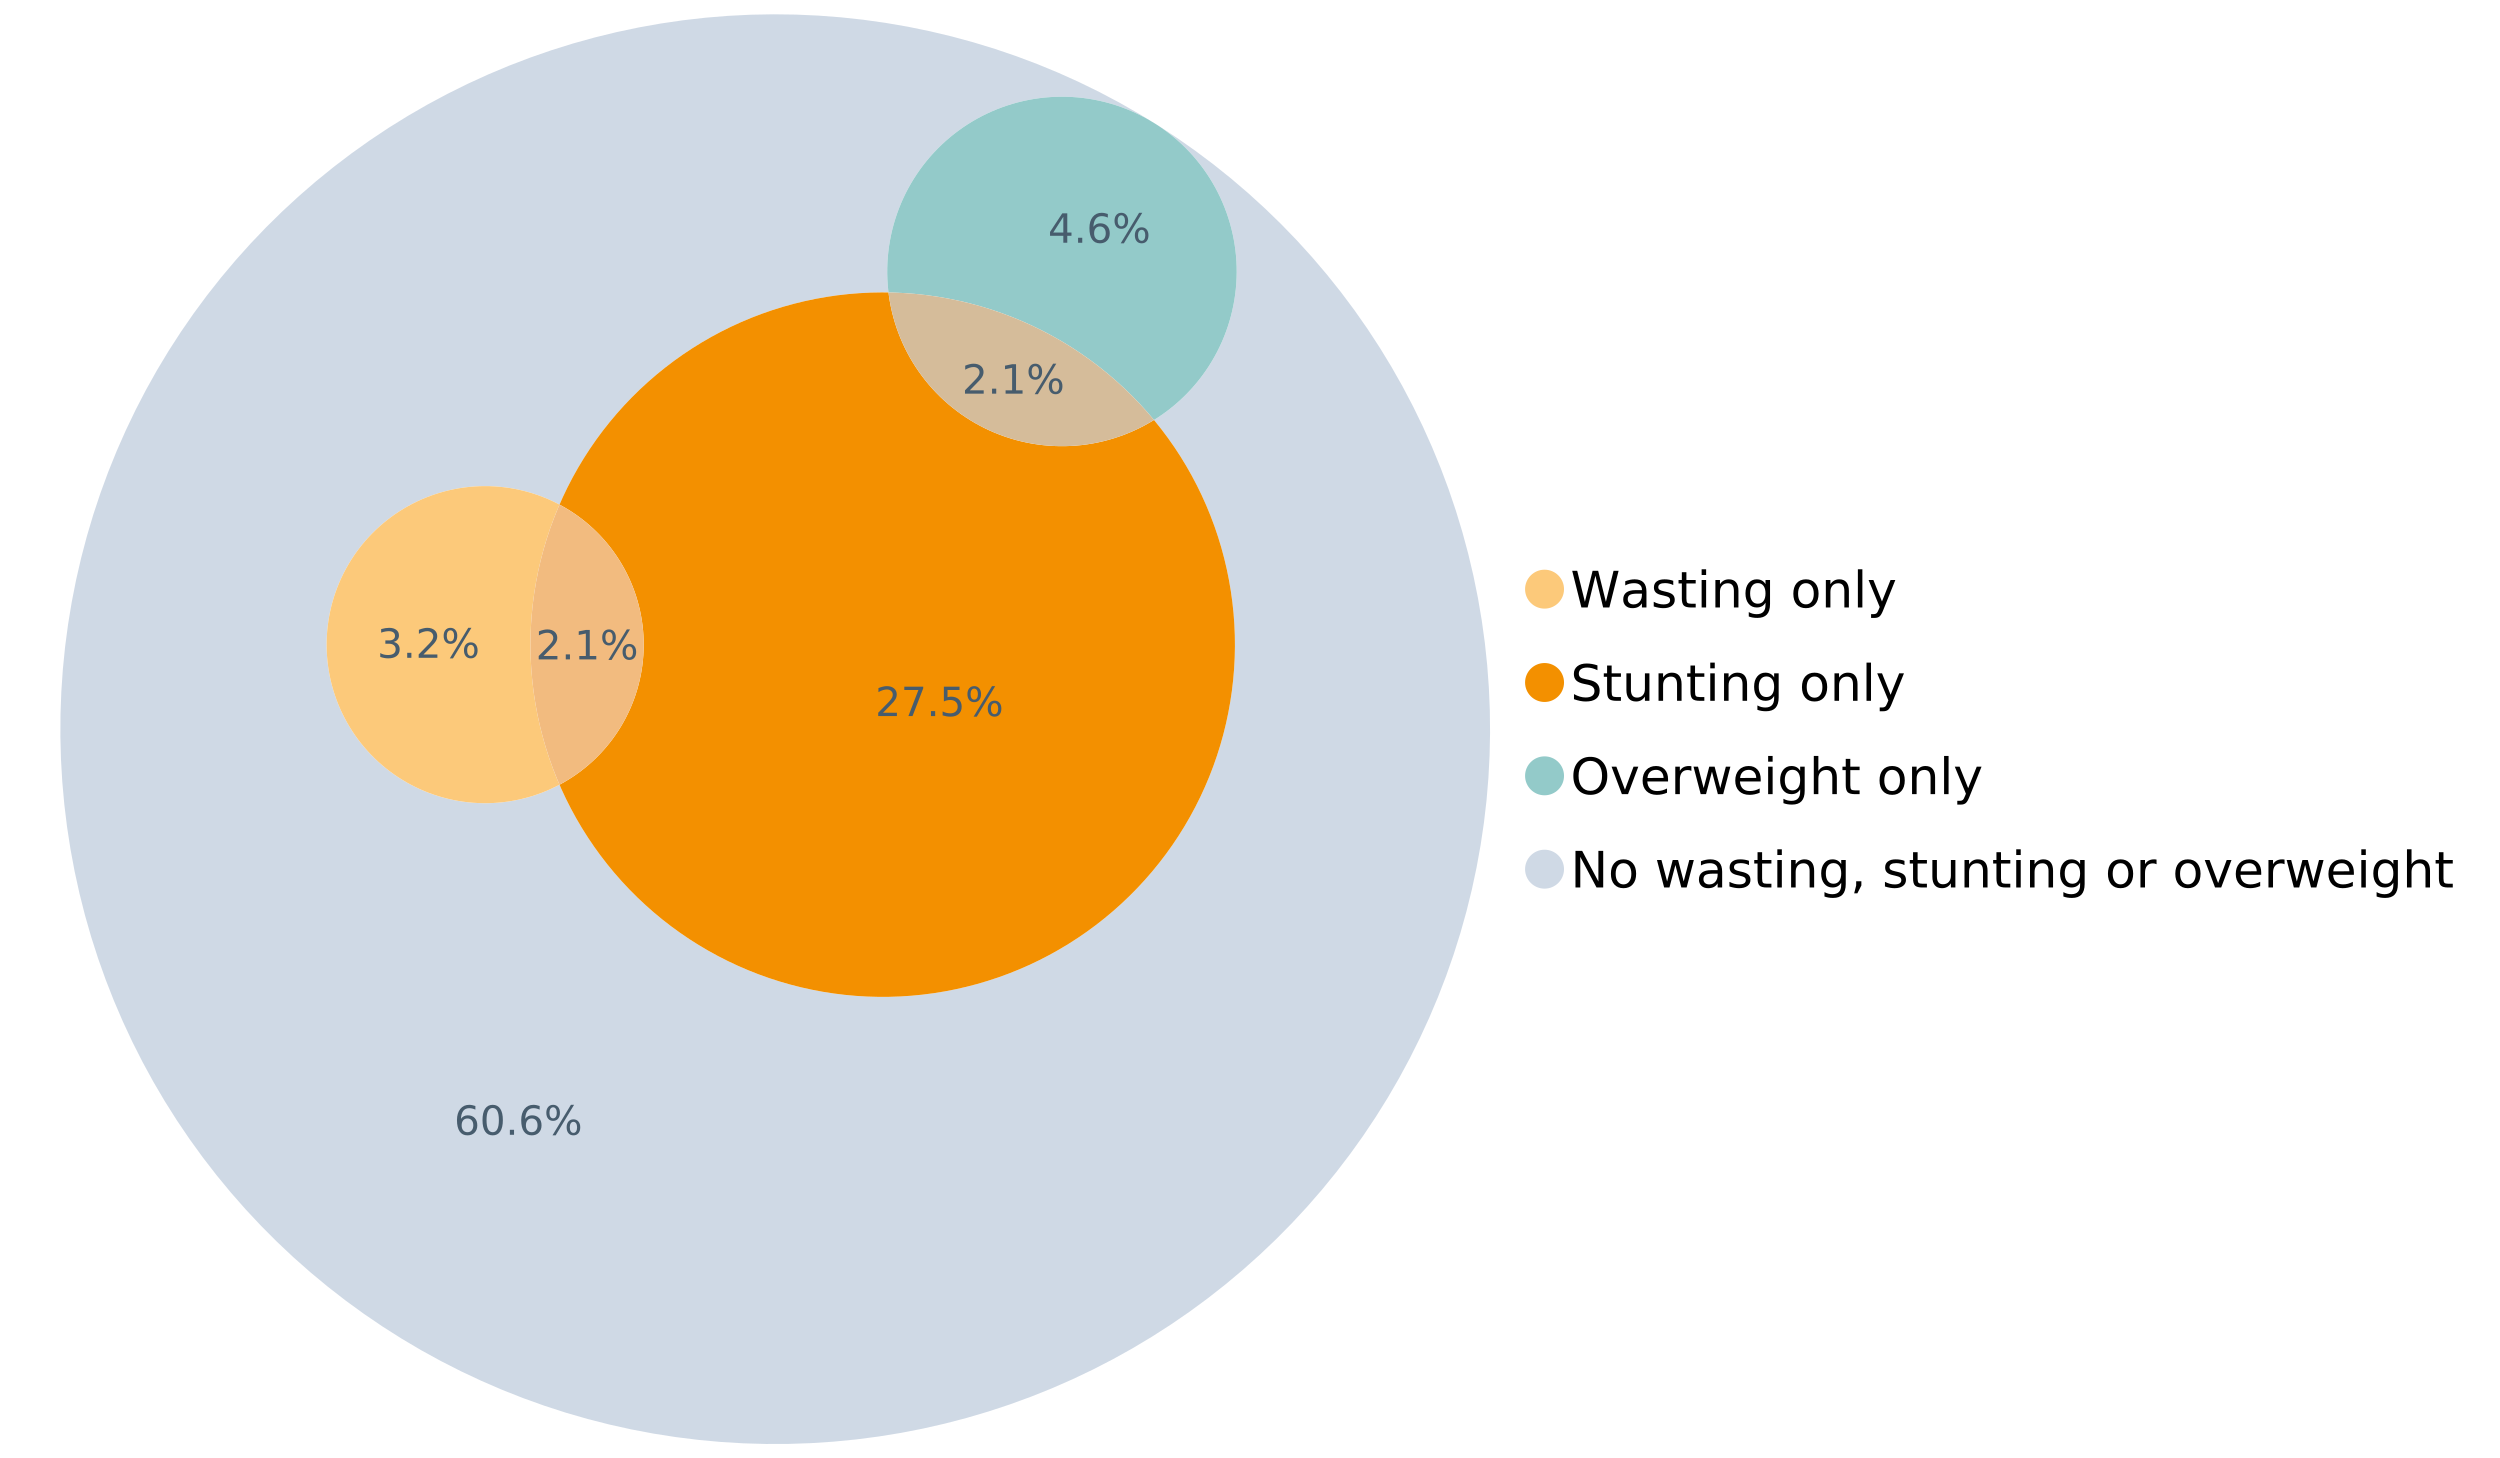 <?xml version="1.0" encoding="UTF-8"?>
<svg xmlns="http://www.w3.org/2000/svg" xmlns:xlink="http://www.w3.org/1999/xlink" width="1234.286pt" height="720pt" viewBox="0 0 1234.286 720" version="1.1">
<defs>
<g>
<symbol overflow="visible" id="glyph0-0">
<path style="stroke:none;" d="M 1.234 4.391 L 1.234 -17.5 L 13.641 -17.5 L 13.641 4.391 Z M 2.625 3 L 12.266 3 L 12.266 -16.094 L 2.625 -16.094 Z M 2.625 3 "/>
</symbol>
<symbol overflow="visible" id="glyph0-1">
<path style="stroke:none;" d="M 0.828 -18.094 L 3.297 -18.094 L 7.094 -2.797 L 10.891 -18.094 L 13.641 -18.094 L 17.453 -2.797 L 21.234 -18.094 L 23.719 -18.094 L 19.172 0 L 16.094 0 L 12.281 -15.703 L 8.438 0 L 5.359 0 Z M 0.828 -18.094 "/>
</symbol>
<symbol overflow="visible" id="glyph0-2">
<path style="stroke:none;" d="M 8.5 -6.828 C 6.695 -6.828 5.445 -6.617 4.75 -6.203 C 4.062 -5.785 3.719 -5.082 3.719 -4.094 C 3.719 -3.301 3.977 -2.672 4.5 -2.203 C 5.02 -1.742 5.727 -1.516 6.625 -1.516 C 7.863 -1.516 8.852 -1.953 9.594 -2.828 C 10.344 -3.703 10.719 -4.867 10.719 -6.328 L 10.719 -6.828 Z M 12.953 -7.734 L 12.953 0 L 10.719 0 L 10.719 -2.062 C 10.207 -1.238 9.57 -0.629 8.812 -0.234 C 8.062 0.148 7.133 0.344 6.031 0.344 C 4.645 0.344 3.539 -0.039 2.719 -0.812 C 1.895 -1.594 1.484 -2.641 1.484 -3.953 C 1.484 -5.473 1.992 -6.617 3.016 -7.391 C 4.047 -8.172 5.57 -8.562 7.594 -8.562 L 10.719 -8.562 L 10.719 -8.781 C 10.719 -9.812 10.379 -10.602 9.703 -11.156 C 9.035 -11.719 8.094 -12 6.875 -12 C 6.094 -12 5.332 -11.906 4.594 -11.719 C 3.863 -11.539 3.16 -11.266 2.484 -10.891 L 2.484 -12.953 C 3.297 -13.266 4.086 -13.5 4.859 -13.656 C 5.629 -13.812 6.375 -13.891 7.094 -13.891 C 9.062 -13.891 10.531 -13.379 11.5 -12.359 C 12.469 -11.348 12.953 -9.805 12.953 -7.734 Z M 12.953 -7.734 "/>
</symbol>
<symbol overflow="visible" id="glyph0-3">
<path style="stroke:none;" d="M 10.984 -13.172 L 10.984 -11.062 C 10.359 -11.383 9.707 -11.625 9.031 -11.781 C 8.352 -11.945 7.648 -12.031 6.922 -12.031 C 5.816 -12.031 4.984 -11.859 4.422 -11.516 C 3.867 -11.18 3.594 -10.676 3.594 -10 C 3.594 -9.477 3.789 -9.066 4.188 -8.766 C 4.582 -8.473 5.379 -8.195 6.578 -7.938 L 7.344 -7.766 C 8.926 -7.422 10.051 -6.941 10.719 -6.328 C 11.383 -5.711 11.719 -4.852 11.719 -3.75 C 11.719 -2.488 11.219 -1.488 10.219 -0.75 C 9.219 -0.02 7.848 0.344 6.109 0.344 C 5.379 0.344 4.617 0.27 3.828 0.125 C 3.047 -0.008 2.219 -0.219 1.344 -0.5 L 1.344 -2.797 C 2.164 -2.367 2.977 -2.047 3.781 -1.828 C 4.582 -1.617 5.375 -1.516 6.156 -1.516 C 7.207 -1.516 8.016 -1.691 8.578 -2.047 C 9.141 -2.41 9.422 -2.922 9.422 -3.578 C 9.422 -4.18 9.219 -4.645 8.812 -4.969 C 8.406 -5.289 7.508 -5.602 6.125 -5.906 L 5.359 -6.078 C 3.973 -6.367 2.973 -6.816 2.359 -7.422 C 1.742 -8.023 1.438 -8.848 1.438 -9.891 C 1.438 -11.172 1.891 -12.156 2.797 -12.844 C 3.703 -13.539 4.988 -13.891 6.656 -13.891 C 7.477 -13.891 8.25 -13.828 8.969 -13.703 C 9.695 -13.586 10.367 -13.41 10.984 -13.172 Z M 10.984 -13.172 "/>
</symbol>
<symbol overflow="visible" id="glyph0-4">
<path style="stroke:none;" d="M 4.547 -17.422 L 4.547 -13.562 L 9.141 -13.562 L 9.141 -11.844 L 4.547 -11.844 L 4.547 -4.469 C 4.547 -3.363 4.695 -2.648 5 -2.328 C 5.301 -2.016 5.914 -1.859 6.844 -1.859 L 9.141 -1.859 L 9.141 0 L 6.844 0 C 5.125 0 3.938 -0.316 3.281 -0.953 C 2.625 -1.598 2.297 -2.77 2.297 -4.469 L 2.297 -11.844 L 0.672 -11.844 L 0.672 -13.562 L 2.297 -13.562 L 2.297 -17.422 Z M 4.547 -17.422 "/>
</symbol>
<symbol overflow="visible" id="glyph0-5">
<path style="stroke:none;" d="M 2.344 -13.562 L 4.562 -13.562 L 4.562 0 L 2.344 0 Z M 2.344 -18.859 L 4.562 -18.859 L 4.562 -16.031 L 2.344 -16.031 Z M 2.344 -18.859 "/>
</symbol>
<symbol overflow="visible" id="glyph0-6">
<path style="stroke:none;" d="M 13.625 -8.188 L 13.625 0 L 11.391 0 L 11.391 -8.125 C 11.391 -9.406 11.141 -10.363 10.641 -11 C 10.141 -11.633 9.391 -11.953 8.391 -11.953 C 7.18 -11.953 6.227 -11.566 5.531 -10.797 C 4.844 -10.035 4.5 -8.992 4.5 -7.672 L 4.5 0 L 2.25 0 L 2.25 -13.562 L 4.5 -13.562 L 4.5 -11.469 C 5.031 -12.281 5.656 -12.883 6.375 -13.281 C 7.102 -13.688 7.938 -13.891 8.875 -13.891 C 10.438 -13.891 11.617 -13.406 12.422 -12.438 C 13.223 -11.477 13.625 -10.062 13.625 -8.188 Z M 13.625 -8.188 "/>
</symbol>
<symbol overflow="visible" id="glyph0-7">
<path style="stroke:none;" d="M 11.266 -6.938 C 11.266 -8.551 10.93 -9.801 10.266 -10.688 C 9.598 -11.582 8.664 -12.031 7.469 -12.031 C 6.27 -12.031 5.336 -11.582 4.672 -10.688 C 4.004 -9.801 3.672 -8.551 3.672 -6.938 C 3.672 -5.332 4.004 -4.082 4.672 -3.188 C 5.336 -2.301 6.27 -1.859 7.469 -1.859 C 8.664 -1.859 9.598 -2.301 10.266 -3.188 C 10.93 -4.082 11.266 -5.332 11.266 -6.938 Z M 13.5 -1.688 C 13.5 0.625 12.984 2.344 11.953 3.469 C 10.93 4.594 9.363 5.156 7.25 5.156 C 6.457 5.156 5.711 5.098 5.016 4.984 C 4.328 4.867 3.656 4.691 3 4.453 L 3 2.281 C 3.656 2.633 4.301 2.895 4.938 3.062 C 5.582 3.227 6.234 3.312 6.891 3.312 C 8.359 3.312 9.453 2.93 10.172 2.172 C 10.898 1.41 11.266 0.258 11.266 -1.281 L 11.266 -2.391 C 10.805 -1.586 10.219 -0.988 9.5 -0.594 C 8.781 -0.195 7.922 0 6.922 0 C 5.254 0 3.91 -0.629 2.891 -1.891 C 1.879 -3.16 1.375 -4.844 1.375 -6.938 C 1.375 -9.039 1.879 -10.723 2.891 -11.984 C 3.91 -13.254 5.254 -13.891 6.922 -13.891 C 7.922 -13.891 8.781 -13.691 9.5 -13.297 C 10.219 -12.898 10.805 -12.305 11.266 -11.516 L 11.266 -13.562 L 13.5 -13.562 Z M 13.5 -1.688 "/>
</symbol>
<symbol overflow="visible" id="glyph0-8">
<path style="stroke:none;" d=""/>
</symbol>
<symbol overflow="visible" id="glyph0-9">
<path style="stroke:none;" d="M 7.594 -12 C 6.395 -12 5.445 -11.531 4.75 -10.594 C 4.062 -9.664 3.719 -8.391 3.719 -6.766 C 3.719 -5.148 4.062 -3.875 4.75 -2.938 C 5.445 -2 6.395 -1.531 7.594 -1.531 C 8.781 -1.531 9.723 -2 10.422 -2.938 C 11.117 -3.875 11.469 -5.148 11.469 -6.766 C 11.469 -8.379 11.117 -9.656 10.422 -10.594 C 9.723 -11.531 8.781 -12 7.594 -12 Z M 7.594 -13.891 C 9.531 -13.891 11.051 -13.258 12.156 -12 C 13.27 -10.738 13.828 -8.992 13.828 -6.766 C 13.828 -4.547 13.27 -2.805 12.156 -1.547 C 11.051 -0.285 9.531 0.344 7.594 0.344 C 5.645 0.344 4.117 -0.285 3.016 -1.547 C 1.922 -2.805 1.375 -4.547 1.375 -6.766 C 1.375 -8.992 1.922 -10.738 3.016 -12 C 4.117 -13.258 5.645 -13.891 7.594 -13.891 Z M 7.594 -13.891 "/>
</symbol>
<symbol overflow="visible" id="glyph0-10">
<path style="stroke:none;" d="M 2.344 -18.859 L 4.562 -18.859 L 4.562 0 L 2.344 0 Z M 2.344 -18.859 "/>
</symbol>
<symbol overflow="visible" id="glyph0-11">
<path style="stroke:none;" d="M 7.984 1.266 C 7.359 2.879 6.742 3.93 6.141 4.422 C 5.547 4.91 4.75 5.156 3.75 5.156 L 1.969 5.156 L 1.969 3.297 L 3.266 3.297 C 3.879 3.297 4.352 3.148 4.688 2.859 C 5.031 2.566 5.41 1.879 5.828 0.797 L 6.234 -0.219 L 0.734 -13.562 L 3.109 -13.562 L 7.344 -2.953 L 11.578 -13.562 L 13.938 -13.562 Z M 7.984 1.266 "/>
</symbol>
<symbol overflow="visible" id="glyph0-12">
<path style="stroke:none;" d="M 13.281 -17.5 L 13.281 -15.109 C 12.352 -15.555 11.473 -15.883 10.641 -16.094 C 9.816 -16.312 9.023 -16.422 8.266 -16.422 C 6.93 -16.422 5.898 -16.16 5.172 -15.641 C 4.453 -15.129 4.094 -14.398 4.094 -13.453 C 4.094 -12.648 4.332 -12.047 4.812 -11.641 C 5.289 -11.234 6.203 -10.906 7.547 -10.656 L 9.031 -10.344 C 10.852 -10 12.195 -9.391 13.062 -8.516 C 13.938 -7.641 14.375 -6.461 14.375 -4.984 C 14.375 -3.234 13.785 -1.906 12.609 -1 C 11.43 -0.102 9.707 0.344 7.438 0.344 C 6.582 0.344 5.672 0.242 4.703 0.047 C 3.742 -0.141 2.742 -0.422 1.703 -0.797 L 1.703 -3.312 C 2.703 -2.758 3.676 -2.344 4.625 -2.062 C 5.582 -1.781 6.52 -1.641 7.438 -1.641 C 8.832 -1.641 9.91 -1.91 10.672 -2.453 C 11.43 -3.004 11.812 -3.789 11.812 -4.812 C 11.812 -5.695 11.535 -6.391 10.984 -6.891 C 10.441 -7.391 9.551 -7.766 8.312 -8.016 L 6.828 -8.312 C 4.992 -8.676 3.672 -9.242 2.859 -10.016 C 2.047 -10.797 1.641 -11.875 1.641 -13.25 C 1.641 -14.852 2.203 -16.113 3.328 -17.031 C 4.453 -17.957 6.004 -18.422 7.984 -18.422 C 8.828 -18.422 9.688 -18.344 10.562 -18.188 C 11.445 -18.031 12.352 -17.801 13.281 -17.5 Z M 13.281 -17.5 "/>
</symbol>
<symbol overflow="visible" id="glyph0-13">
<path style="stroke:none;" d="M 2.109 -5.359 L 2.109 -13.562 L 4.344 -13.562 L 4.344 -5.438 C 4.344 -4.156 4.594 -3.191 5.094 -2.547 C 5.594 -1.91 6.344 -1.594 7.344 -1.594 C 8.539 -1.594 9.488 -1.973 10.188 -2.734 C 10.895 -3.504 11.25 -4.551 11.25 -5.875 L 11.25 -13.562 L 13.469 -13.562 L 13.469 0 L 11.25 0 L 11.25 -2.078 C 10.707 -1.254 10.078 -0.645 9.359 -0.25 C 8.641 0.145 7.812 0.344 6.875 0.344 C 5.312 0.344 4.125 -0.141 3.312 -1.109 C 2.508 -2.078 2.109 -3.492 2.109 -5.359 Z M 7.719 -13.891 Z M 7.719 -13.891 "/>
</symbol>
<symbol overflow="visible" id="glyph0-14">
<path style="stroke:none;" d="M 9.781 -16.422 C 8 -16.422 6.582 -15.758 5.531 -14.438 C 4.488 -13.113 3.969 -11.312 3.969 -9.031 C 3.969 -6.75 4.488 -4.945 5.531 -3.625 C 6.582 -2.301 8 -1.641 9.781 -1.641 C 11.551 -1.641 12.957 -2.301 14 -3.625 C 15.039 -4.945 15.562 -6.75 15.562 -9.031 C 15.562 -11.312 15.039 -13.113 14 -14.438 C 12.957 -15.758 11.551 -16.422 9.781 -16.422 Z M 9.781 -18.422 C 12.312 -18.422 14.336 -17.566 15.859 -15.859 C 17.379 -14.16 18.141 -11.883 18.141 -9.031 C 18.141 -6.176 17.379 -3.898 15.859 -2.203 C 14.336 -0.504 12.312 0.344 9.781 0.344 C 7.227 0.344 5.191 -0.5 3.672 -2.188 C 2.148 -3.883 1.391 -6.164 1.391 -9.031 C 1.391 -11.883 2.148 -14.16 3.672 -15.859 C 5.191 -17.566 7.227 -18.422 9.781 -18.422 Z M 9.781 -18.422 "/>
</symbol>
<symbol overflow="visible" id="glyph0-15">
<path style="stroke:none;" d="M 0.734 -13.562 L 3.109 -13.562 L 7.344 -2.188 L 11.578 -13.562 L 13.938 -13.562 L 8.859 0 L 5.828 0 Z M 0.734 -13.562 "/>
</symbol>
<symbol overflow="visible" id="glyph0-16">
<path style="stroke:none;" d="M 13.938 -7.344 L 13.938 -6.25 L 3.688 -6.25 C 3.789 -4.719 4.254 -3.547 5.078 -2.734 C 5.91 -1.93 7.066 -1.531 8.547 -1.531 C 9.398 -1.531 10.227 -1.633 11.031 -1.844 C 11.832 -2.062 12.629 -2.379 13.422 -2.797 L 13.422 -0.688 C 12.617 -0.352 11.797 -0.098 10.953 0.078 C 10.117 0.254 9.27 0.344 8.406 0.344 C 6.238 0.344 4.523 -0.281 3.266 -1.531 C 2.004 -2.789 1.375 -4.5 1.375 -6.656 C 1.375 -8.875 1.973 -10.633 3.172 -11.938 C 4.367 -13.238 5.984 -13.891 8.016 -13.891 C 9.848 -13.891 11.289 -13.301 12.344 -12.125 C 13.406 -10.957 13.938 -9.363 13.938 -7.344 Z M 11.719 -8 C 11.695 -9.219 11.352 -10.188 10.688 -10.906 C 10.02 -11.633 9.141 -12 8.047 -12 C 6.797 -12 5.797 -11.645 5.047 -10.938 C 4.305 -10.238 3.879 -9.254 3.766 -7.984 Z M 11.719 -8 "/>
</symbol>
<symbol overflow="visible" id="glyph0-17">
<path style="stroke:none;" d="M 10.203 -11.484 C 9.953 -11.629 9.676 -11.734 9.375 -11.797 C 9.082 -11.867 8.758 -11.906 8.406 -11.906 C 7.145 -11.906 6.176 -11.492 5.5 -10.672 C 4.832 -9.859 4.5 -8.68 4.5 -7.141 L 4.5 0 L 2.25 0 L 2.25 -13.562 L 4.5 -13.562 L 4.5 -11.469 C 4.969 -12.289 5.578 -12.898 6.328 -13.297 C 7.078 -13.691 7.988 -13.891 9.062 -13.891 C 9.219 -13.891 9.383 -13.879 9.562 -13.859 C 9.75 -13.836 9.957 -13.812 10.188 -13.781 Z M 10.203 -11.484 "/>
</symbol>
<symbol overflow="visible" id="glyph0-18">
<path style="stroke:none;" d="M 1.047 -13.562 L 3.266 -13.562 L 6.062 -2.984 L 8.828 -13.562 L 11.469 -13.562 L 14.25 -2.984 L 17.016 -13.562 L 19.25 -13.562 L 15.703 0 L 13.078 0 L 10.156 -11.125 L 7.219 0 L 4.594 0 Z M 1.047 -13.562 "/>
</symbol>
<symbol overflow="visible" id="glyph0-19">
<path style="stroke:none;" d="M 13.625 -8.188 L 13.625 0 L 11.391 0 L 11.391 -8.125 C 11.391 -9.406 11.141 -10.363 10.641 -11 C 10.141 -11.633 9.391 -11.953 8.391 -11.953 C 7.18 -11.953 6.227 -11.566 5.531 -10.797 C 4.844 -10.035 4.5 -8.992 4.5 -7.672 L 4.5 0 L 2.25 0 L 2.25 -18.859 L 4.5 -18.859 L 4.5 -11.469 C 5.031 -12.281 5.656 -12.883 6.375 -13.281 C 7.102 -13.688 7.938 -13.891 8.875 -13.891 C 10.438 -13.891 11.617 -13.406 12.422 -12.438 C 13.223 -11.477 13.625 -10.062 13.625 -8.188 Z M 13.625 -8.188 "/>
</symbol>
<symbol overflow="visible" id="glyph0-20">
<path style="stroke:none;" d="M 2.438 -18.094 L 5.734 -18.094 L 13.75 -2.953 L 13.75 -18.094 L 16.125 -18.094 L 16.125 0 L 12.828 0 L 4.812 -15.125 L 4.812 0 L 2.438 0 Z M 2.438 -18.094 "/>
</symbol>
<symbol overflow="visible" id="glyph0-21">
<path style="stroke:none;" d="M 2.906 -3.078 L 5.469 -3.078 L 5.469 -1 L 3.484 2.891 L 1.922 2.891 L 2.906 -1 Z M 2.906 -3.078 "/>
</symbol>
<symbol overflow="visible" id="glyph1-0">
<path style="stroke:none;" d="M 1 3.531 L 1 -14.062 L 10.969 -14.062 L 10.969 3.531 Z M 2.109 2.422 L 9.859 2.422 L 9.859 -12.938 L 2.109 -12.938 Z M 2.109 2.422 "/>
</symbol>
<symbol overflow="visible" id="glyph1-1">
<path style="stroke:none;" d="M 3.828 -1.656 L 10.688 -1.656 L 10.688 0 L 1.453 0 L 1.453 -1.656 C 2.203 -2.426 3.219 -3.461 4.5 -4.766 C 5.789 -6.066 6.602 -6.906 6.938 -7.281 C 7.57 -7.988 8.016 -8.586 8.266 -9.078 C 8.516 -9.566 8.641 -10.051 8.641 -10.531 C 8.641 -11.301 8.367 -11.926 7.828 -12.406 C 7.285 -12.895 6.578 -13.141 5.703 -13.141 C 5.086 -13.141 4.438 -13.031 3.75 -12.812 C 3.062 -12.602 2.332 -12.281 1.562 -11.844 L 1.562 -13.828 C 2.352 -14.148 3.094 -14.391 3.781 -14.547 C 4.469 -14.711 5.098 -14.797 5.672 -14.797 C 7.172 -14.797 8.367 -14.414 9.266 -13.656 C 10.16 -12.906 10.609 -11.906 10.609 -10.656 C 10.609 -10.051 10.492 -9.477 10.266 -8.938 C 10.047 -8.406 9.641 -7.781 9.047 -7.062 C 8.891 -6.875 8.375 -6.328 7.5 -5.422 C 6.633 -4.523 5.41 -3.27 3.828 -1.656 Z M 3.828 -1.656 "/>
</symbol>
<symbol overflow="visible" id="glyph1-2">
<path style="stroke:none;" d="M 2.125 -2.469 L 4.188 -2.469 L 4.188 0 L 2.125 0 Z M 2.125 -2.469 "/>
</symbol>
<symbol overflow="visible" id="glyph1-3">
<path style="stroke:none;" d="M 2.469 -1.656 L 5.688 -1.656 L 5.688 -12.75 L 2.188 -12.047 L 2.188 -13.828 L 5.672 -14.531 L 7.625 -14.531 L 7.625 -1.656 L 10.844 -1.656 L 10.844 0 L 2.469 0 Z M 2.469 -1.656 "/>
</symbol>
<symbol overflow="visible" id="glyph1-4">
<path style="stroke:none;" d="M 14.5 -6.391 C 13.938 -6.391 13.492 -6.148 13.172 -5.672 C 12.848 -5.191 12.688 -4.523 12.688 -3.672 C 12.688 -2.828 12.848 -2.16 13.172 -1.672 C 13.492 -1.191 13.938 -0.953 14.5 -0.953 C 15.051 -0.953 15.484 -1.191 15.797 -1.672 C 16.117 -2.16 16.281 -2.828 16.281 -3.672 C 16.281 -4.523 16.117 -5.191 15.797 -5.672 C 15.484 -6.148 15.051 -6.391 14.5 -6.391 Z M 14.5 -7.625 C 15.52 -7.625 16.332 -7.266 16.938 -6.547 C 17.539 -5.836 17.844 -4.879 17.844 -3.672 C 17.844 -2.453 17.539 -1.488 16.938 -0.781 C 16.332 -0.07 15.52 0.281 14.5 0.281 C 13.457 0.281 12.633 -0.07 12.031 -0.781 C 11.426 -1.488 11.125 -2.453 11.125 -3.672 C 11.125 -4.891 11.426 -5.852 12.031 -6.562 C 12.645 -7.27 13.469 -7.625 14.5 -7.625 Z M 4.453 -13.562 C 3.891 -13.562 3.445 -13.316 3.125 -12.828 C 2.801 -12.348 2.641 -11.688 2.641 -10.844 C 2.641 -9.988 2.801 -9.32 3.125 -8.844 C 3.445 -8.363 3.891 -8.125 4.453 -8.125 C 5.016 -8.125 5.457 -8.363 5.781 -8.844 C 6.102 -9.32 6.266 -9.988 6.266 -10.844 C 6.266 -11.676 6.098 -12.336 5.766 -12.828 C 5.441 -13.316 5.004 -13.562 4.453 -13.562 Z M 13.234 -14.797 L 14.797 -14.797 L 5.703 0.281 L 4.141 0.281 Z M 4.453 -14.797 C 5.473 -14.797 6.285 -14.441 6.891 -13.734 C 7.504 -13.023 7.812 -12.062 7.812 -10.844 C 7.812 -9.613 7.508 -8.645 6.906 -7.938 C 6.301 -7.227 5.484 -6.875 4.453 -6.875 C 3.422 -6.875 2.602 -7.227 2 -7.938 C 1.395 -8.656 1.094 -9.625 1.094 -10.844 C 1.094 -12.051 1.395 -13.008 2 -13.719 C 2.602 -14.438 3.422 -14.797 4.453 -14.797 Z M 4.453 -14.797 "/>
</symbol>
<symbol overflow="visible" id="glyph1-5">
<path style="stroke:none;" d="M 6.578 -8.047 C 5.691 -8.047 4.988 -7.742 4.469 -7.141 C 3.957 -6.535 3.703 -5.707 3.703 -4.656 C 3.703 -3.613 3.957 -2.789 4.469 -2.188 C 4.988 -1.582 5.691 -1.281 6.578 -1.281 C 7.461 -1.281 8.16 -1.582 8.672 -2.188 C 9.191 -2.789 9.453 -3.613 9.453 -4.656 C 9.453 -5.707 9.191 -6.535 8.672 -7.141 C 8.16 -7.742 7.461 -8.047 6.578 -8.047 Z M 10.484 -14.219 L 10.484 -12.422 C 9.992 -12.648 9.492 -12.828 8.984 -12.953 C 8.484 -13.078 7.988 -13.141 7.5 -13.141 C 6.195 -13.141 5.203 -12.703 4.516 -11.828 C 3.836 -10.953 3.445 -9.629 3.344 -7.859 C 3.727 -8.422 4.207 -8.852 4.781 -9.156 C 5.363 -9.457 6.004 -9.609 6.703 -9.609 C 8.16 -9.609 9.312 -9.164 10.156 -8.281 C 11 -7.395 11.422 -6.188 11.422 -4.656 C 11.422 -3.164 10.977 -1.969 10.094 -1.062 C 9.219 -0.164 8.047 0.281 6.578 0.281 C 4.898 0.281 3.613 -0.359 2.719 -1.641 C 1.832 -2.93 1.391 -4.801 1.391 -7.25 C 1.391 -9.551 1.93 -11.383 3.016 -12.75 C 4.109 -14.113 5.578 -14.797 7.422 -14.797 C 7.91 -14.797 8.406 -14.742 8.906 -14.641 C 9.414 -14.547 9.941 -14.406 10.484 -14.219 Z M 10.484 -14.219 "/>
</symbol>
<symbol overflow="visible" id="glyph1-6">
<path style="stroke:none;" d="M 6.344 -13.234 C 5.32 -13.234 4.555 -12.734 4.047 -11.734 C 3.547 -10.742 3.297 -9.25 3.297 -7.25 C 3.297 -5.258 3.547 -3.766 4.047 -2.766 C 4.555 -1.773 5.32 -1.281 6.344 -1.281 C 7.352 -1.281 8.113 -1.773 8.625 -2.766 C 9.133 -3.766 9.391 -5.258 9.391 -7.25 C 9.391 -9.25 9.133 -10.742 8.625 -11.734 C 8.113 -12.734 7.352 -13.234 6.344 -13.234 Z M 6.344 -14.797 C 7.969 -14.797 9.207 -14.148 10.062 -12.859 C 10.926 -11.578 11.359 -9.707 11.359 -7.25 C 11.359 -4.801 10.926 -2.93 10.062 -1.641 C 9.207 -0.359 7.969 0.281 6.344 0.281 C 4.707 0.281 3.457 -0.359 2.594 -1.641 C 1.738 -2.93 1.312 -4.801 1.312 -7.25 C 1.312 -9.707 1.738 -11.578 2.594 -12.859 C 3.457 -14.148 4.707 -14.797 6.344 -14.797 Z M 6.344 -14.797 "/>
</symbol>
<symbol overflow="visible" id="glyph1-7">
<path style="stroke:none;" d="M 8.094 -7.844 C 9.031 -7.633 9.766 -7.211 10.297 -6.578 C 10.828 -5.941 11.094 -5.156 11.094 -4.219 C 11.094 -2.789 10.598 -1.68 9.609 -0.891 C 8.617 -0.109 7.219 0.281 5.406 0.281 C 4.789 0.281 4.16 0.219 3.516 0.094 C 2.867 -0.02 2.203 -0.195 1.516 -0.438 L 1.516 -2.344 C 2.066 -2.02 2.664 -1.773 3.312 -1.609 C 3.957 -1.453 4.633 -1.375 5.344 -1.375 C 6.57 -1.375 7.508 -1.613 8.156 -2.094 C 8.801 -2.582 9.125 -3.289 9.125 -4.219 C 9.125 -5.082 8.82 -5.754 8.219 -6.234 C 7.625 -6.711 6.789 -6.953 5.719 -6.953 L 4.031 -6.953 L 4.031 -8.578 L 5.797 -8.578 C 6.766 -8.578 7.504 -8.77 8.016 -9.156 C 8.535 -9.539 8.797 -10.098 8.797 -10.828 C 8.797 -11.566 8.531 -12.133 8 -12.531 C 7.469 -12.938 6.707 -13.141 5.719 -13.141 C 5.188 -13.141 4.609 -13.082 3.984 -12.969 C 3.367 -12.852 2.691 -12.672 1.953 -12.422 L 1.953 -14.172 C 2.703 -14.379 3.398 -14.535 4.047 -14.641 C 4.703 -14.742 5.32 -14.797 5.906 -14.797 C 7.395 -14.797 8.57 -14.457 9.438 -13.781 C 10.312 -13.102 10.75 -12.188 10.75 -11.031 C 10.75 -10.227 10.516 -9.547 10.047 -8.984 C 9.586 -8.43 8.938 -8.051 8.094 -7.844 Z M 8.094 -7.844 "/>
</symbol>
<symbol overflow="visible" id="glyph1-8">
<path style="stroke:none;" d="M 1.641 -14.531 L 10.984 -14.531 L 10.984 -13.703 L 5.703 0 L 3.656 0 L 8.609 -12.875 L 1.641 -12.875 Z M 1.641 -14.531 "/>
</symbol>
<symbol overflow="visible" id="glyph1-9">
<path style="stroke:none;" d="M 2.156 -14.531 L 9.875 -14.531 L 9.875 -12.875 L 3.953 -12.875 L 3.953 -9.312 C 4.234 -9.414 4.516 -9.488 4.797 -9.531 C 5.086 -9.582 5.379 -9.609 5.672 -9.609 C 7.285 -9.609 8.566 -9.16 9.516 -8.266 C 10.461 -7.379 10.938 -6.176 10.938 -4.656 C 10.938 -3.094 10.445 -1.879 9.469 -1.016 C 8.5 -0.148 7.129 0.281 5.359 0.281 C 4.754 0.281 4.133 0.227 3.5 0.125 C 2.863 0.02 2.207 -0.133 1.531 -0.344 L 1.531 -2.312 C 2.125 -2 2.727 -1.766 3.344 -1.609 C 3.969 -1.453 4.629 -1.375 5.328 -1.375 C 6.453 -1.375 7.336 -1.664 7.984 -2.25 C 8.641 -2.844 8.969 -3.645 8.969 -4.656 C 8.969 -5.676 8.641 -6.477 7.984 -7.062 C 7.336 -7.656 6.453 -7.953 5.328 -7.953 C 4.797 -7.953 4.27 -7.895 3.75 -7.781 C 3.227 -7.664 2.695 -7.484 2.156 -7.234 Z M 2.156 -14.531 "/>
</symbol>
<symbol overflow="visible" id="glyph1-10">
<path style="stroke:none;" d="M 7.531 -12.828 L 2.562 -5.062 L 7.531 -5.062 Z M 7.016 -14.531 L 9.484 -14.531 L 9.484 -5.062 L 11.562 -5.062 L 11.562 -3.422 L 9.484 -3.422 L 9.484 0 L 7.531 0 L 7.531 -3.422 L 0.969 -3.422 L 0.969 -5.328 Z M 7.016 -14.531 "/>
</symbol>
</g>
</defs>
<g id="surface25560">
<path style=" stroke:none;fill-rule:nonzero;fill:rgb(98.824%,78.824%,47.843%);fill-opacity:1;" d="M 772.18 290.875 C 772.18 296.184 767.875 300.488 762.566 300.488 C 757.254 300.488 752.949 296.184 752.949 290.875 C 752.949 285.566 757.254 281.262 762.566 281.262 C 767.875 281.262 772.18 285.566 772.18 290.875 "/>
<g style="fill:rgb(0%,0%,0%);fill-opacity:1;">
  <use xlink:href="#glyph0-1" x="775.398" y="299.918"/>
  <use xlink:href="#glyph0-2" x="799.925" y="299.918"/>
  <use xlink:href="#glyph0-3" x="815.126" y="299.918"/>
  <use xlink:href="#glyph0-4" x="828.05" y="299.918"/>
  <use xlink:href="#glyph0-5" x="837.776" y="299.918"/>
  <use xlink:href="#glyph0-6" x="844.667" y="299.918"/>
  <use xlink:href="#glyph0-7" x="860.389" y="299.918"/>
  <use xlink:href="#glyph0-8" x="876.135" y="299.918"/>
  <use xlink:href="#glyph0-9" x="884.02" y="299.918"/>
  <use xlink:href="#glyph0-6" x="899.196" y="299.918"/>
  <use xlink:href="#glyph0-10" x="914.918" y="299.918"/>
  <use xlink:href="#glyph0-11" x="921.809" y="299.918"/>
</g>
<path style=" stroke:none;fill-rule:nonzero;fill:rgb(95.294%,56.471%,0%);fill-opacity:1;" d="M 772.18 336.957 C 772.18 342.27 767.875 346.574 762.566 346.574 C 757.254 346.574 752.949 342.27 752.949 336.957 C 752.949 331.648 757.254 327.344 762.566 327.344 C 767.875 327.344 772.18 331.648 772.18 336.957 "/>
<g style="fill:rgb(0%,0%,0%);fill-opacity:1;">
  <use xlink:href="#glyph0-12" x="775.398" y="346"/>
  <use xlink:href="#glyph0-4" x="791.144" y="346"/>
  <use xlink:href="#glyph0-13" x="800.87" y="346"/>
  <use xlink:href="#glyph0-6" x="816.592" y="346"/>
  <use xlink:href="#glyph0-4" x="832.313" y="346"/>
  <use xlink:href="#glyph0-5" x="842.039" y="346"/>
  <use xlink:href="#glyph0-6" x="848.931" y="346"/>
  <use xlink:href="#glyph0-7" x="864.652" y="346"/>
  <use xlink:href="#glyph0-8" x="880.398" y="346"/>
  <use xlink:href="#glyph0-9" x="888.283" y="346"/>
  <use xlink:href="#glyph0-6" x="903.46" y="346"/>
  <use xlink:href="#glyph0-10" x="919.181" y="346"/>
  <use xlink:href="#glyph0-11" x="926.073" y="346"/>
</g>
<path style=" stroke:none;fill-rule:nonzero;fill:rgb(57.647%,79.216%,78.824%);fill-opacity:1;" d="M 772.18 383.043 C 772.18 388.352 767.875 392.656 762.566 392.656 C 757.254 392.656 752.949 388.352 752.949 383.043 C 752.949 377.73 757.254 373.426 762.566 373.426 C 767.875 373.426 772.18 377.73 772.18 383.043 "/>
<g style="fill:rgb(0%,0%,0%);fill-opacity:1;">
  <use xlink:href="#glyph0-14" x="775.398" y="392.082"/>
  <use xlink:href="#glyph0-15" x="794.923" y="392.082"/>
  <use xlink:href="#glyph0-16" x="809.603" y="392.082"/>
  <use xlink:href="#glyph0-17" x="824.864" y="392.082"/>
  <use xlink:href="#glyph0-18" x="835.063" y="392.082"/>
  <use xlink:href="#glyph0-16" x="855.35" y="392.082"/>
  <use xlink:href="#glyph0-5" x="870.612" y="392.082"/>
  <use xlink:href="#glyph0-7" x="877.503" y="392.082"/>
  <use xlink:href="#glyph0-19" x="893.249" y="392.082"/>
  <use xlink:href="#glyph0-4" x="908.971" y="392.082"/>
  <use xlink:href="#glyph0-8" x="918.697" y="392.082"/>
  <use xlink:href="#glyph0-9" x="926.582" y="392.082"/>
  <use xlink:href="#glyph0-6" x="941.758" y="392.082"/>
  <use xlink:href="#glyph0-10" x="957.479" y="392.082"/>
  <use xlink:href="#glyph0-11" x="964.371" y="392.082"/>
</g>
<path style=" stroke:none;fill-rule:nonzero;fill:rgb(81.176%,85.098%,89.804%);fill-opacity:1;" d="M 772.18 429.125 C 772.18 434.434 767.875 438.738 762.566 438.738 C 757.254 438.738 752.949 434.434 752.949 429.125 C 752.949 423.816 757.254 419.512 762.566 419.512 C 767.875 419.512 772.18 423.816 772.18 429.125 "/>
<g style="fill:rgb(0%,0%,0%);fill-opacity:1;">
  <use xlink:href="#glyph0-20" x="775.398" y="438.168"/>
  <use xlink:href="#glyph0-9" x="793.954" y="438.168"/>
  <use xlink:href="#glyph0-8" x="809.131" y="438.168"/>
  <use xlink:href="#glyph0-18" x="817.016" y="438.168"/>
  <use xlink:href="#glyph0-2" x="837.303" y="438.168"/>
  <use xlink:href="#glyph0-3" x="852.504" y="438.168"/>
  <use xlink:href="#glyph0-4" x="865.428" y="438.168"/>
  <use xlink:href="#glyph0-5" x="875.154" y="438.168"/>
  <use xlink:href="#glyph0-6" x="882.045" y="438.168"/>
  <use xlink:href="#glyph0-7" x="897.767" y="438.168"/>
  <use xlink:href="#glyph0-21" x="913.513" y="438.168"/>
  <use xlink:href="#glyph0-8" x="921.398" y="438.168"/>
  <use xlink:href="#glyph0-3" x="929.283" y="438.168"/>
  <use xlink:href="#glyph0-4" x="942.206" y="438.168"/>
  <use xlink:href="#glyph0-13" x="951.932" y="438.168"/>
  <use xlink:href="#glyph0-6" x="967.654" y="438.168"/>
  <use xlink:href="#glyph0-4" x="983.375" y="438.168"/>
  <use xlink:href="#glyph0-5" x="993.101" y="438.168"/>
  <use xlink:href="#glyph0-6" x="999.993" y="438.168"/>
  <use xlink:href="#glyph0-7" x="1015.714" y="438.168"/>
  <use xlink:href="#glyph0-8" x="1031.46" y="438.168"/>
  <use xlink:href="#glyph0-9" x="1039.345" y="438.168"/>
  <use xlink:href="#glyph0-17" x="1054.521" y="438.168"/>
  <use xlink:href="#glyph0-8" x="1064.72" y="438.168"/>
  <use xlink:href="#glyph0-9" x="1072.605" y="438.168"/>
  <use xlink:href="#glyph0-15" x="1087.781" y="438.168"/>
  <use xlink:href="#glyph0-16" x="1102.461" y="438.168"/>
  <use xlink:href="#glyph0-17" x="1117.722" y="438.168"/>
  <use xlink:href="#glyph0-18" x="1127.921" y="438.168"/>
  <use xlink:href="#glyph0-16" x="1148.208" y="438.168"/>
  <use xlink:href="#glyph0-5" x="1163.47" y="438.168"/>
  <use xlink:href="#glyph0-7" x="1170.362" y="438.168"/>
  <use xlink:href="#glyph0-19" x="1186.107" y="438.168"/>
  <use xlink:href="#glyph0-4" x="1201.829" y="438.168"/>
</g>
<path style=" stroke:none;fill-rule:nonzero;fill:rgb(81.176%,85.098%,89.804%);fill-opacity:1;" d="M 389.297 712.879 L 400.434 712.496 L 411.551 711.762 L 422.641 710.676 L 433.691 709.242 L 444.691 707.461 L 455.629 705.332 L 466.496 702.855 L 477.277 700.043 L 487.965 696.887 L 498.547 693.398 L 509.016 689.574 L 519.355 685.426 L 529.559 680.949 L 539.617 676.156 L 549.52 671.043 L 559.258 665.625 L 568.816 659.898 L 578.191 653.875 L 587.371 647.559 L 596.348 640.953 L 605.109 634.07 L 613.652 626.914 L 621.965 619.492 L 630.035 611.809 L 637.863 603.879 L 645.434 595.703 L 652.742 587.293 L 659.785 578.652 L 666.547 569.797 L 673.031 560.734 L 679.223 551.469 L 685.117 542.016 L 690.715 532.379 L 696.004 522.57 L 700.977 512.598 L 705.637 502.477 L 709.973 492.211 L 713.984 481.816 L 717.664 471.297 L 721.012 460.668 L 724.02 449.941 L 726.691 439.121 L 729.016 428.223 L 730.996 417.258 L 732.633 406.234 L 733.918 395.164 L 734.852 384.062 L 735.434 372.934 L 735.668 361.793 L 735.547 350.652 L 735.078 339.516 L 734.254 328.406 L 733.082 317.324 L 731.562 306.285 L 729.691 295.301 L 727.477 284.379 L 724.918 273.531 L 722.016 262.773 L 718.777 252.109 L 715.203 241.555 L 711.301 231.121 L 707.066 220.812 L 702.512 210.641 L 697.637 200.621 L 692.449 190.762 L 686.953 181.066 L 681.152 171.551 L 675.055 162.227 L 668.664 153.098 L 661.992 144.172 L 655.039 135.465 L 647.816 126.98 L 640.328 118.727 L 632.582 110.715 L 624.586 102.953 L 616.352 95.445 L 607.883 88.203 L 599.191 81.23 L 590.285 74.535 L 581.168 68.125 L 571.855 62.008 L 571.059 61.52 L 572.809 62.668 L 575.035 64.234 L 577.215 65.871 L 579.34 67.578 L 581.41 69.348 L 583.422 71.184 L 585.375 73.078 L 587.27 75.039 L 589.102 77.055 L 590.867 79.129 L 592.566 81.258 L 594.195 83.438 L 595.758 85.672 L 597.25 87.949 L 598.668 90.277 L 600.012 92.645 L 601.277 95.055 L 602.469 97.504 L 603.582 99.992 L 604.617 102.512 L 605.574 105.062 L 606.445 107.641 L 607.238 110.25 L 607.945 112.879 L 608.57 115.527 L 609.113 118.199 L 609.57 120.883 L 609.941 123.582 L 610.23 126.289 L 610.43 129.008 L 610.547 131.73 L 610.574 134.453 L 610.516 137.176 L 610.375 139.895 L 610.145 142.609 L 609.832 145.316 L 609.434 148.008 L 608.949 150.691 L 608.379 153.355 L 607.727 156 L 606.992 158.621 L 606.172 161.219 L 605.273 163.789 L 604.293 166.332 L 603.234 168.84 L 602.094 171.316 L 600.879 173.754 L 599.586 176.148 L 598.219 178.504 L 596.777 180.816 L 595.262 183.082 L 593.68 185.297 L 592.023 187.461 L 590.305 189.574 L 588.516 191.629 L 586.668 193.625 L 584.754 195.566 L 582.781 197.441 L 580.75 199.258 L 578.66 201.008 L 576.52 202.691 L 574.324 204.305 L 572.082 205.848 L 569.789 207.32 L 569.734 207.355 L 569.973 207.637 L 573.398 211.93 L 576.688 216.324 L 579.836 220.824 L 582.84 225.418 L 585.699 230.109 L 588.406 234.883 L 590.965 239.742 L 593.367 244.68 L 595.609 249.691 L 597.695 254.77 L 599.621 259.914 L 601.383 265.113 L 602.977 270.367 L 604.406 275.668 L 605.668 281.012 L 606.758 286.395 L 607.68 291.809 L 608.43 297.246 L 609.008 302.707 L 609.414 308.184 L 609.645 313.668 L 609.703 319.16 L 609.59 324.648 L 609.301 330.133 L 608.84 335.602 L 608.207 341.059 L 607.402 346.488 L 606.426 351.891 L 605.281 357.262 L 603.965 362.594 L 602.48 367.879 L 600.832 373.117 L 599.02 378.301 L 597.043 383.422 L 594.906 388.48 L 592.609 393.469 L 590.16 398.379 L 587.551 403.215 L 584.797 407.961 L 581.891 412.621 L 578.84 417.188 L 575.645 421.652 L 572.312 426.016 L 568.844 430.27 L 565.242 434.414 L 561.512 438.445 L 557.652 442.352 L 553.676 446.137 L 549.582 449.797 L 545.371 453.32 L 541.055 456.715 L 536.633 459.969 L 532.109 463.078 L 527.488 466.047 L 522.777 468.867 L 517.98 471.539 L 513.102 474.059 L 508.145 476.422 L 503.117 478.625 L 498.023 480.672 L 492.863 482.555 L 487.648 484.273 L 482.383 485.828 L 477.07 487.215 L 471.719 488.434 L 466.328 489.484 L 460.906 490.363 L 455.461 491.07 L 449.996 491.602 L 444.52 491.965 L 439.031 492.152 L 433.539 492.168 L 428.051 492.012 L 422.57 491.68 L 417.105 491.176 L 411.656 490.5 L 406.23 489.652 L 400.836 488.633 L 395.473 487.445 L 390.152 486.086 L 384.879 484.562 L 379.656 482.871 L 374.488 481.02 L 369.379 479 L 364.34 476.824 L 359.371 474.492 L 354.477 472 L 349.664 469.355 L 344.938 466.562 L 340.301 463.621 L 335.762 460.531 L 331.32 457.305 L 326.984 453.938 L 322.754 450.434 L 318.641 446.797 L 314.641 443.035 L 310.762 439.148 L 307.008 435.141 L 303.383 431.02 L 299.891 426.781 L 296.531 422.438 L 293.312 417.988 L 290.238 413.441 L 287.305 408.797 L 284.523 404.066 L 281.891 399.246 L 279.41 394.348 L 277.086 389.375 L 276.242 387.406 L 274.324 388.395 L 272.094 389.461 L 269.832 390.453 L 267.539 391.371 L 265.215 392.219 L 262.871 392.996 L 260.5 393.695 L 258.109 394.316 L 255.699 394.867 L 253.273 395.34 L 250.832 395.734 L 248.383 396.051 L 245.922 396.293 L 243.457 396.457 L 240.984 396.543 L 238.516 396.547 L 236.043 396.477 L 233.578 396.328 L 231.117 396.102 L 228.664 395.797 L 226.223 395.414 L 223.793 394.957 L 221.379 394.422 L 218.984 393.809 L 216.609 393.125 L 214.258 392.363 L 211.934 391.527 L 209.633 390.621 L 207.363 389.641 L 205.129 388.59 L 202.926 387.469 L 200.758 386.277 L 198.633 385.02 L 196.547 383.695 L 194.5 382.309 L 192.504 380.855 L 190.551 379.34 L 188.648 377.762 L 186.793 376.125 L 184.996 374.434 L 183.25 372.684 L 181.559 370.879 L 179.93 369.023 L 178.355 367.117 L 176.844 365.16 L 175.395 363.156 L 174.012 361.109 L 172.691 359.02 L 171.438 356.891 L 170.254 354.723 L 169.137 352.516 L 168.09 350.277 L 167.117 348.008 L 166.215 345.707 L 165.383 343.379 L 164.629 341.023 L 163.949 338.648 L 163.344 336.254 L 162.812 333.84 L 162.359 331.41 L 161.984 328.965 L 161.684 326.512 L 161.465 324.051 L 161.32 321.586 L 161.254 319.113 L 161.266 316.641 L 161.359 314.172 L 161.527 311.707 L 161.773 309.246 L 162.098 306.797 L 162.496 304.359 L 162.977 301.934 L 163.527 299.523 L 164.16 297.137 L 164.863 294.766 L 165.645 292.422 L 166.496 290.102 L 167.422 287.809 L 168.418 285.547 L 169.488 283.32 L 170.625 281.125 L 171.832 278.969 L 173.109 276.852 L 174.449 274.777 L 175.855 272.742 L 177.324 270.758 L 178.855 268.816 L 180.445 266.926 L 182.098 265.086 L 183.805 263.301 L 185.566 261.566 L 187.387 259.891 L 189.254 258.273 L 191.172 256.719 L 193.141 255.223 L 195.156 253.789 L 197.211 252.422 L 199.312 251.117 L 201.453 249.883 L 203.629 248.715 L 205.844 247.613 L 208.094 246.586 L 210.371 245.629 L 212.68 244.746 L 215.012 243.934 L 217.371 243.199 L 219.754 242.535 L 222.152 241.949 L 224.574 241.438 L 227.004 241.004 L 229.449 240.648 L 231.906 240.367 L 234.371 240.168 L 236.84 240.043 L 239.309 239.996 L 241.781 240.027 L 244.25 240.141 L 246.715 240.328 L 249.172 240.594 L 251.617 240.934 L 254.055 241.355 L 256.477 241.852 L 258.879 242.426 L 261.266 243.074 L 263.629 243.797 L 265.965 244.594 L 268.277 245.469 L 270.562 246.41 L 272.816 247.426 L 275.035 248.512 L 276.238 249.148 L 277.816 245.566 L 280.191 240.617 L 282.719 235.742 L 285.402 230.953 L 288.234 226.25 L 291.211 221.637 L 294.336 217.121 L 297.598 212.703 L 301 208.395 L 304.535 204.195 L 308.203 200.105 L 311.996 196.137 L 315.914 192.289 L 319.949 188.57 L 324.102 184.977 L 328.367 181.516 L 332.738 178.191 L 337.211 175.008 L 341.785 171.969 L 346.449 169.074 L 351.203 166.328 L 356.043 163.734 L 360.961 161.293 L 365.953 159.008 L 371.016 156.883 L 376.145 154.918 L 381.332 153.117 L 386.57 151.48 L 391.863 150.008 L 397.195 148.703 L 402.566 147.57 L 407.973 146.605 L 413.406 145.812 L 418.863 145.191 L 424.336 144.746 L 429.816 144.469 L 435.309 144.367 L 438.672 144.41 L 438.512 143.094 L 438.266 140.379 L 438.109 137.66 L 438.035 134.938 L 438.051 132.215 L 438.148 129.492 L 438.336 126.773 L 438.605 124.062 L 438.965 121.363 L 439.406 118.676 L 439.934 116.004 L 440.543 113.348 L 441.238 110.715 L 442.016 108.105 L 442.875 105.52 L 443.812 102.965 L 444.832 100.438 L 445.934 97.945 L 447.109 95.488 L 448.367 93.07 L 449.695 90.695 L 451.102 88.363 L 452.578 86.074 L 454.129 83.832 L 455.746 81.641 L 457.434 79.504 L 459.188 77.422 L 461.008 75.395 L 462.891 73.426 L 464.832 71.516 L 466.836 69.668 L 468.895 67.887 L 471.012 66.172 L 473.18 64.523 L 475.398 62.941 L 477.664 61.434 L 479.98 60 L 482.34 58.637 L 484.738 57.348 L 487.18 56.137 L 489.656 55.004 L 492.168 53.949 L 494.711 52.977 L 497.285 52.082 L 499.883 51.27 L 502.508 50.539 L 505.152 49.895 L 507.82 49.332 L 510.5 48.852 L 513.195 48.461 L 515.902 48.152 L 518.617 47.93 L 521.336 47.793 L 524.062 47.742 L 526.785 47.777 L 529.504 47.898 L 532.223 48.105 L 534.93 48.398 L 537.629 48.777 L 540.312 49.238 L 542.98 49.789 L 545.629 50.418 L 548.258 51.133 L 550.863 51.93 L 553.441 52.812 L 555.988 53.77 L 558.508 54.812 L 560.988 55.93 L 563.438 57.129 L 565.844 58.402 L 567.664 59.438 L 562.355 56.184 L 552.672 50.668 L 542.824 45.457 L 532.812 40.559 L 522.656 35.98 L 512.355 31.723 L 501.93 27.797 L 491.383 24.199 L 480.727 20.938 L 469.973 18.012 L 459.133 15.43 L 448.219 13.188 L 437.238 11.293 L 426.203 9.746 L 415.125 8.547 L 404.012 7.699 L 392.879 7.203 L 381.738 7.059 L 370.598 7.266 L 359.469 7.828 L 348.363 8.734 L 337.289 9.996 L 326.266 11.605 L 315.293 13.562 L 304.391 15.863 L 293.566 18.508 L 282.828 21.492 L 272.195 24.816 L 261.668 28.473 L 251.262 32.457 L 240.988 36.773 L 230.855 41.406 L 220.871 46.363 L 211.051 51.629 L 201.402 57.199 L 191.934 63.074 L 182.656 69.246 L 173.578 75.707 L 164.707 82.453 L 156.055 89.473 L 147.625 96.766 L 139.434 104.316 L 131.484 112.125 L 123.781 120.18 L 116.34 128.477 L 109.164 137 L 102.262 145.746 L 95.637 154.707 L 89.301 163.875 L 83.254 173.234 L 77.508 182.781 L 72.066 192.504 L 66.934 202.395 L 62.117 212.445 L 57.617 222.637 L 53.441 232.969 L 49.598 243.43 L 46.082 254.004 L 42.906 264.684 L 40.066 275.461 L 37.566 286.32 L 35.414 297.25 L 33.605 308.246 L 32.145 319.293 L 31.035 330.383 L 30.277 341.5 L 29.867 352.637 L 29.809 363.777 L 30.105 374.918 L 30.754 386.043 L 31.75 397.141 L 33.098 408.203 L 34.793 419.215 L 36.836 430.172 L 39.223 441.055 L 41.953 451.859 L 45.023 462.57 L 48.43 473.18 L 52.168 483.676 L 56.238 494.051 L 60.633 504.293 L 65.348 514.387 L 70.379 524.328 L 75.723 534.109 L 81.371 543.715 L 87.324 553.137 L 93.566 562.363 L 100.098 571.391 L 106.914 580.211 L 114.004 588.805 L 121.359 597.176 L 128.977 605.309 L 136.848 613.195 L 144.965 620.832 L 153.316 628.211 L 161.898 635.316 L 170.699 642.152 L 179.711 648.703 L 188.926 654.969 L 198.336 660.941 L 207.926 666.613 L 217.695 671.977 L 227.625 677.031 L 237.711 681.77 L 247.941 686.188 L 258.305 690.281 L 268.793 694.043 L 279.395 697.477 L 290.102 700.57 L 300.898 703.324 L 311.777 705.734 L 322.727 707.805 L 333.738 709.523 L 344.793 710.895 L 355.891 711.918 L 367.016 712.59 L 378.152 712.91 Z M 389.297 712.879 "/>
<path style=" stroke:none;fill-rule:nonzero;fill:rgb(98.824%,78.824%,47.843%);fill-opacity:1;" d="M 240.984 396.543 L 243.457 396.457 L 245.922 396.293 L 248.383 396.051 L 250.832 395.734 L 253.273 395.34 L 255.699 394.867 L 258.109 394.316 L 260.5 393.695 L 262.871 392.996 L 265.215 392.219 L 267.539 391.371 L 269.832 390.453 L 272.094 389.461 L 274.324 388.395 L 276.242 387.406 L 274.922 384.328 L 272.914 379.215 L 271.074 374.043 L 269.395 368.816 L 267.883 363.539 L 266.535 358.215 L 265.359 352.852 L 264.355 347.453 L 263.52 342.027 L 262.855 336.578 L 262.363 331.109 L 262.043 325.625 L 261.898 320.137 L 261.926 314.648 L 262.129 309.16 L 262.5 303.684 L 263.051 298.219 L 263.77 292.773 L 264.66 287.355 L 265.719 281.969 L 266.949 276.617 L 268.352 271.309 L 269.918 266.047 L 271.648 260.836 L 273.543 255.684 L 275.602 250.59 L 276.238 249.148 L 275.035 248.512 L 272.816 247.426 L 270.562 246.41 L 268.277 245.469 L 265.965 244.594 L 263.629 243.797 L 261.266 243.074 L 258.879 242.426 L 256.477 241.852 L 254.055 241.355 L 251.617 240.934 L 249.172 240.594 L 246.715 240.328 L 244.25 240.141 L 241.781 240.027 L 239.309 239.996 L 236.84 240.043 L 234.371 240.168 L 231.906 240.367 L 229.449 240.648 L 227.004 241.004 L 224.574 241.438 L 222.152 241.949 L 219.754 242.535 L 217.371 243.199 L 215.012 243.934 L 212.68 244.746 L 210.371 245.629 L 208.094 246.586 L 205.844 247.613 L 203.629 248.715 L 201.453 249.883 L 199.312 251.117 L 197.211 252.422 L 195.156 253.789 L 193.141 255.223 L 191.172 256.719 L 189.254 258.273 L 187.387 259.891 L 185.566 261.566 L 183.805 263.301 L 182.098 265.086 L 180.445 266.926 L 178.855 268.816 L 177.324 270.758 L 175.855 272.742 L 174.449 274.777 L 173.109 276.852 L 171.832 278.969 L 170.625 281.125 L 169.488 283.32 L 168.418 285.547 L 167.422 287.809 L 166.496 290.102 L 165.645 292.422 L 164.863 294.766 L 164.16 297.137 L 163.527 299.523 L 162.977 301.934 L 162.496 304.359 L 162.098 306.797 L 161.773 309.246 L 161.527 311.707 L 161.359 314.172 L 161.266 316.641 L 161.254 319.113 L 161.32 321.586 L 161.465 324.051 L 161.684 326.512 L 161.984 328.965 L 162.359 331.41 L 162.812 333.84 L 163.344 336.254 L 163.949 338.648 L 164.629 341.023 L 165.383 343.379 L 166.215 345.707 L 167.117 348.008 L 168.09 350.277 L 169.137 352.516 L 170.254 354.723 L 171.438 356.891 L 172.691 359.02 L 174.012 361.109 L 175.395 363.156 L 176.844 365.16 L 178.355 367.117 L 179.93 369.023 L 181.559 370.879 L 183.25 372.684 L 184.996 374.434 L 186.793 376.125 L 188.648 377.762 L 190.551 379.34 L 192.504 380.855 L 194.5 382.309 L 196.547 383.695 L 198.633 385.02 L 200.758 386.277 L 202.926 387.469 L 205.129 388.59 L 207.363 389.641 L 209.633 390.621 L 211.934 391.527 L 214.258 392.363 L 216.609 393.125 L 218.984 393.809 L 221.379 394.422 L 223.793 394.957 L 226.223 395.414 L 228.664 395.797 L 231.117 396.102 L 233.578 396.328 L 236.043 396.477 L 238.516 396.547 Z M 240.984 396.543 "/>
<path style=" stroke:none;fill-rule:nonzero;fill:rgb(95.294%,56.471%,0%);fill-opacity:1;" d="M 439.031 492.152 L 444.52 491.965 L 449.996 491.602 L 455.461 491.07 L 460.906 490.363 L 466.328 489.484 L 471.719 488.434 L 477.07 487.215 L 482.383 485.828 L 487.648 484.273 L 492.863 482.555 L 498.023 480.672 L 503.117 478.625 L 508.145 476.422 L 513.102 474.059 L 517.98 471.539 L 522.777 468.867 L 527.488 466.047 L 532.109 463.078 L 536.633 459.969 L 541.055 456.715 L 545.371 453.32 L 549.582 449.797 L 553.676 446.137 L 557.652 442.352 L 561.512 438.445 L 565.242 434.414 L 568.844 430.27 L 572.312 426.016 L 575.645 421.652 L 578.84 417.188 L 581.891 412.621 L 584.797 407.961 L 587.551 403.215 L 590.16 398.379 L 592.609 393.469 L 594.906 388.48 L 597.043 383.422 L 599.02 378.301 L 600.832 373.117 L 602.48 367.879 L 603.965 362.594 L 605.281 357.262 L 606.426 351.891 L 607.402 346.488 L 608.207 341.059 L 608.84 335.602 L 609.301 330.133 L 609.59 324.648 L 609.703 319.16 L 609.645 313.668 L 609.414 308.184 L 609.008 302.707 L 608.43 297.246 L 607.68 291.809 L 606.758 286.395 L 605.668 281.012 L 604.406 275.668 L 602.977 270.367 L 601.383 265.113 L 599.621 259.914 L 597.695 254.77 L 595.609 249.691 L 593.367 244.68 L 590.965 239.742 L 588.406 234.883 L 585.699 230.109 L 582.84 225.418 L 579.836 220.824 L 576.688 216.324 L 573.398 211.93 L 569.973 207.637 L 569.734 207.355 L 567.453 208.719 L 565.074 210.043 L 562.652 211.293 L 560.195 212.465 L 557.699 213.559 L 555.172 214.574 L 552.613 215.508 L 550.027 216.363 L 547.414 217.133 L 544.777 217.82 L 542.121 218.426 L 539.449 218.945 L 536.762 219.383 L 534.059 219.734 L 531.348 219.996 L 528.629 220.176 L 525.906 220.27 L 523.184 220.277 L 520.461 220.199 L 517.742 220.035 L 515.031 219.785 L 512.328 219.449 L 509.637 219.031 L 506.961 218.523 L 504.301 217.934 L 501.66 217.262 L 499.043 216.504 L 496.453 215.668 L 493.891 214.746 L 491.355 213.746 L 488.855 212.668 L 486.391 211.508 L 483.961 210.273 L 481.574 208.961 L 479.23 207.574 L 476.93 206.117 L 474.68 204.586 L 472.477 202.98 L 470.324 201.312 L 468.227 199.574 L 466.184 197.77 L 464.199 195.906 L 462.277 193.977 L 460.414 191.988 L 458.617 189.941 L 456.883 187.84 L 455.219 185.688 L 453.621 183.48 L 452.094 181.223 L 450.641 178.922 L 449.258 176.574 L 447.953 174.184 L 446.723 171.75 L 445.57 169.285 L 444.496 166.781 L 443.5 164.246 L 442.586 161.68 L 441.754 159.086 L 441.004 156.469 L 440.336 153.828 L 439.754 151.168 L 439.254 148.488 L 438.84 145.797 L 438.672 144.41 L 435.309 144.367 L 429.816 144.469 L 424.336 144.746 L 418.863 145.191 L 413.406 145.812 L 407.973 146.605 L 402.566 147.57 L 397.195 148.703 L 391.863 150.008 L 386.57 151.48 L 381.332 153.117 L 376.145 154.918 L 371.016 156.883 L 365.953 159.008 L 360.961 161.293 L 356.043 163.734 L 351.203 166.328 L 346.449 169.074 L 341.785 171.969 L 337.211 175.008 L 332.738 178.191 L 328.367 181.516 L 324.102 184.977 L 319.949 188.57 L 315.914 192.289 L 311.996 196.137 L 308.203 200.105 L 304.535 204.195 L 301 208.395 L 297.598 212.703 L 294.336 217.121 L 291.211 221.637 L 288.234 226.25 L 285.402 230.953 L 282.719 235.742 L 280.191 240.617 L 277.816 245.566 L 276.238 249.148 L 277.223 249.668 L 279.367 250.891 L 281.477 252.184 L 283.539 253.539 L 285.562 254.961 L 287.539 256.445 L 289.465 257.992 L 291.344 259.602 L 293.172 261.266 L 294.945 262.988 L 296.66 264.762 L 298.324 266.594 L 299.926 268.477 L 301.465 270.406 L 302.945 272.387 L 304.363 274.41 L 305.715 276.48 L 307.004 278.59 L 308.223 280.738 L 309.371 282.926 L 310.453 285.148 L 311.465 287.406 L 312.402 289.691 L 313.27 292.004 L 314.062 294.348 L 314.781 296.711 L 315.422 299.098 L 315.992 301.504 L 316.48 303.926 L 316.898 306.363 L 317.234 308.809 L 317.496 311.27 L 317.676 313.734 L 317.781 316.203 L 317.809 318.672 L 317.758 321.145 L 317.625 323.613 L 317.418 326.074 L 317.133 328.531 L 316.773 330.973 L 316.332 333.406 L 315.816 335.824 L 315.223 338.223 L 314.559 340.602 L 313.816 342.961 L 313 345.293 L 312.109 347.598 L 311.148 349.875 L 310.113 352.121 L 309.012 354.332 L 307.836 356.508 L 306.598 358.645 L 305.289 360.742 L 303.914 362.797 L 302.477 364.809 L 300.977 366.77 L 299.414 368.688 L 297.793 370.551 L 296.113 372.363 L 294.379 374.125 L 292.59 375.828 L 290.746 377.473 L 288.852 379.062 L 286.906 380.59 L 284.918 382.055 L 282.883 383.453 L 280.801 384.789 L 278.68 386.059 L 276.523 387.262 L 276.242 387.406 L 277.086 389.375 L 279.41 394.348 L 281.891 399.246 L 284.523 404.066 L 287.305 408.797 L 290.238 413.441 L 293.312 417.988 L 296.531 422.438 L 299.891 426.781 L 303.383 431.02 L 307.008 435.141 L 310.762 439.148 L 314.641 443.035 L 318.641 446.797 L 322.754 450.434 L 326.984 453.938 L 331.32 457.305 L 335.762 460.531 L 340.301 463.621 L 344.938 466.562 L 349.664 469.355 L 354.477 472 L 359.371 474.492 L 364.34 476.824 L 369.379 479 L 374.488 481.02 L 379.656 482.871 L 384.879 484.562 L 390.152 486.086 L 395.473 487.445 L 400.836 488.633 L 406.23 489.652 L 411.656 490.5 L 417.105 491.176 L 422.57 491.68 L 428.051 492.012 L 433.539 492.168 Z M 439.031 492.152 "/>
<path style=" stroke:none;fill-rule:nonzero;fill:rgb(57.647%,79.216%,78.824%);fill-opacity:1;" d="M 569.789 207.32 L 572.082 205.848 L 574.324 204.305 L 576.52 202.691 L 578.66 201.008 L 580.75 199.258 L 582.781 197.441 L 584.754 195.566 L 586.668 193.625 L 588.516 191.629 L 590.305 189.574 L 592.023 187.461 L 593.68 185.297 L 595.262 183.082 L 596.777 180.816 L 598.219 178.504 L 599.586 176.148 L 600.879 173.754 L 602.094 171.316 L 603.234 168.84 L 604.293 166.332 L 605.273 163.789 L 606.172 161.219 L 606.992 158.621 L 607.727 156 L 608.379 153.355 L 608.949 150.691 L 609.434 148.008 L 609.832 145.316 L 610.145 142.609 L 610.375 139.895 L 610.516 137.176 L 610.574 134.453 L 610.547 131.73 L 610.43 129.008 L 610.23 126.289 L 609.941 123.582 L 609.57 120.883 L 609.113 118.199 L 608.57 115.527 L 607.945 112.879 L 607.238 110.25 L 606.445 107.641 L 605.574 105.062 L 604.617 102.512 L 603.582 99.992 L 602.469 97.504 L 601.277 95.055 L 600.012 92.645 L 598.668 90.277 L 597.25 87.949 L 595.758 85.672 L 594.195 83.438 L 592.566 81.258 L 590.867 79.129 L 589.102 77.055 L 587.27 75.039 L 585.375 73.078 L 583.422 71.184 L 581.41 69.348 L 579.34 67.578 L 577.215 65.871 L 575.035 64.234 L 572.809 62.668 L 571.059 61.52 L 567.664 59.438 L 565.844 58.402 L 563.438 57.129 L 560.988 55.93 L 558.508 54.812 L 555.988 53.77 L 553.441 52.812 L 550.863 51.93 L 548.258 51.133 L 545.629 50.418 L 542.98 49.789 L 540.312 49.238 L 537.629 48.777 L 534.93 48.398 L 532.223 48.105 L 529.504 47.898 L 526.785 47.777 L 524.062 47.742 L 521.336 47.793 L 518.617 47.93 L 515.902 48.152 L 513.195 48.461 L 510.5 48.852 L 507.82 49.332 L 505.152 49.895 L 502.508 50.539 L 499.883 51.27 L 497.285 52.082 L 494.711 52.977 L 492.168 53.949 L 489.656 55.004 L 487.18 56.137 L 484.738 57.348 L 482.34 58.637 L 479.98 60 L 477.664 61.434 L 475.398 62.941 L 473.18 64.523 L 471.012 66.172 L 468.895 67.887 L 466.836 69.668 L 464.832 71.516 L 462.891 73.426 L 461.008 75.395 L 459.188 77.422 L 457.434 79.504 L 455.746 81.641 L 454.129 83.832 L 452.578 86.074 L 451.102 88.363 L 449.695 90.695 L 448.367 93.07 L 447.109 95.488 L 445.934 97.945 L 444.832 100.438 L 443.812 102.965 L 442.875 105.52 L 442.016 108.105 L 441.238 110.715 L 440.543 113.348 L 439.934 116.004 L 439.406 118.676 L 438.965 121.363 L 438.605 124.062 L 438.336 126.773 L 438.148 129.492 L 438.051 132.215 L 438.035 134.938 L 438.109 137.66 L 438.266 140.379 L 438.512 143.094 L 438.672 144.41 L 440.797 144.438 L 446.285 144.684 L 451.758 145.102 L 457.219 145.691 L 462.656 146.453 L 468.066 147.387 L 473.445 148.492 L 478.785 149.762 L 484.082 151.203 L 489.332 152.812 L 494.531 154.586 L 499.668 156.52 L 504.742 158.617 L 509.75 160.875 L 514.68 163.285 L 519.535 165.855 L 524.305 168.574 L 528.984 171.441 L 533.574 174.457 L 538.066 177.617 L 542.457 180.914 L 546.738 184.352 L 550.91 187.918 L 554.969 191.617 L 558.91 195.441 L 562.727 199.391 L 566.414 203.457 L 569.734 207.355 Z M 569.789 207.32 "/>
<path style=" stroke:none;fill-rule:nonzero;fill:rgb(94.902%,73.333%,49.804%);fill-opacity:1;" d="M 276.523 387.262 L 278.68 386.059 L 280.801 384.789 L 282.883 383.453 L 284.918 382.055 L 286.906 380.59 L 288.852 379.062 L 290.746 377.473 L 292.59 375.828 L 294.379 374.125 L 296.113 372.363 L 297.793 370.551 L 299.414 368.688 L 300.977 366.77 L 302.477 364.809 L 303.914 362.797 L 305.289 360.742 L 306.598 358.645 L 307.836 356.508 L 309.012 354.332 L 310.113 352.121 L 311.148 349.875 L 312.109 347.598 L 313 345.293 L 313.816 342.961 L 314.559 340.602 L 315.223 338.223 L 315.816 335.824 L 316.332 333.406 L 316.773 330.973 L 317.133 328.531 L 317.418 326.074 L 317.625 323.613 L 317.758 321.145 L 317.809 318.672 L 317.781 316.203 L 317.676 313.734 L 317.496 311.27 L 317.234 308.809 L 316.898 306.363 L 316.48 303.926 L 315.992 301.504 L 315.422 299.098 L 314.781 296.711 L 314.062 294.348 L 313.27 292.004 L 312.402 289.691 L 311.465 287.406 L 310.453 285.148 L 309.371 282.926 L 308.223 280.738 L 307.004 278.59 L 305.715 276.48 L 304.363 274.41 L 302.945 272.387 L 301.465 270.406 L 299.926 268.477 L 298.324 266.594 L 296.66 264.762 L 294.945 262.988 L 293.172 261.266 L 291.344 259.602 L 289.465 257.992 L 287.539 256.445 L 285.562 254.961 L 283.539 253.539 L 281.477 252.184 L 279.367 250.891 L 277.223 249.668 L 276.238 249.148 L 275.602 250.59 L 273.543 255.684 L 271.648 260.836 L 269.918 266.047 L 268.352 271.309 L 266.949 276.617 L 265.719 281.969 L 264.66 287.355 L 263.77 292.773 L 263.051 298.219 L 262.5 303.684 L 262.129 309.16 L 261.926 314.648 L 261.898 320.137 L 262.043 325.625 L 262.363 331.109 L 262.855 336.578 L 263.52 342.027 L 264.355 347.453 L 265.359 352.852 L 266.535 358.215 L 267.883 363.539 L 269.395 368.816 L 271.074 374.043 L 272.914 379.215 L 274.922 384.328 L 276.242 387.406 Z M 276.523 387.262 "/>
<path style=" stroke:none;fill-rule:nonzero;fill:rgb(83.529%,73.725%,60.392%);fill-opacity:1;" d="M 525.906 220.27 L 528.629 220.176 L 531.348 219.996 L 534.059 219.734 L 536.762 219.383 L 539.449 218.945 L 542.121 218.426 L 544.777 217.82 L 547.414 217.133 L 550.027 216.363 L 552.613 215.508 L 555.172 214.574 L 557.699 213.559 L 560.195 212.465 L 562.652 211.293 L 565.074 210.043 L 567.453 208.719 L 569.734 207.355 L 566.414 203.457 L 562.727 199.391 L 558.91 195.441 L 554.969 191.617 L 550.91 187.918 L 546.738 184.352 L 542.457 180.914 L 538.066 177.617 L 533.574 174.457 L 528.984 171.441 L 524.305 168.574 L 519.535 165.855 L 514.68 163.285 L 509.75 160.875 L 504.742 158.617 L 499.668 156.52 L 494.531 154.586 L 489.332 152.812 L 484.082 151.203 L 478.785 149.762 L 473.445 148.492 L 468.066 147.387 L 462.656 146.453 L 457.219 145.691 L 451.758 145.102 L 446.285 144.684 L 440.797 144.438 L 438.672 144.41 L 438.84 145.797 L 439.254 148.488 L 439.754 151.168 L 440.336 153.828 L 441.004 156.469 L 441.754 159.086 L 442.586 161.68 L 443.5 164.246 L 444.496 166.781 L 445.57 169.285 L 446.723 171.75 L 447.953 174.184 L 449.258 176.574 L 450.641 178.922 L 452.094 181.223 L 453.621 183.48 L 455.219 185.688 L 456.883 187.84 L 458.617 189.941 L 460.414 191.988 L 462.277 193.977 L 464.199 195.906 L 466.184 197.77 L 468.227 199.574 L 470.324 201.312 L 472.477 202.98 L 474.68 204.586 L 476.93 206.117 L 479.23 207.574 L 481.574 208.961 L 483.961 210.273 L 486.391 211.508 L 488.855 212.668 L 491.355 213.746 L 493.891 214.746 L 496.453 215.668 L 499.043 216.504 L 501.66 217.262 L 504.301 217.934 L 506.961 218.523 L 509.637 219.031 L 512.328 219.449 L 515.031 219.785 L 517.742 220.035 L 520.461 220.199 L 523.184 220.277 Z M 525.906 220.27 "/>
<g style="fill:rgb(27.843%,36.078%,42.745%);fill-opacity:1;">
  <use xlink:href="#glyph1-1" x="264.516" y="325.547"/>
  <use xlink:href="#glyph1-2" x="277.205" y="325.547"/>
  <use xlink:href="#glyph1-3" x="283.545" y="325.547"/>
  <use xlink:href="#glyph1-4" x="296.234" y="325.547"/>
</g>
<g style="fill:rgb(27.843%,36.078%,42.745%);fill-opacity:1;">
  <use xlink:href="#glyph1-1" x="474.977" y="194.355"/>
  <use xlink:href="#glyph1-2" x="487.666" y="194.355"/>
  <use xlink:href="#glyph1-3" x="494.006" y="194.355"/>
  <use xlink:href="#glyph1-4" x="506.695" y="194.355"/>
</g>
<g style="fill:rgb(27.843%,36.078%,42.745%);fill-opacity:1;">
  <use xlink:href="#glyph1-5" x="224.223" y="560.262"/>
  <use xlink:href="#glyph1-6" x="236.912" y="560.262"/>
  <use xlink:href="#glyph1-2" x="249.601" y="560.262"/>
  <use xlink:href="#glyph1-5" x="255.941" y="560.262"/>
  <use xlink:href="#glyph1-4" x="268.63" y="560.262"/>
</g>
<g style="fill:rgb(27.843%,36.078%,42.745%);fill-opacity:1;">
  <use xlink:href="#glyph1-7" x="186.227" y="324.766"/>
  <use xlink:href="#glyph1-2" x="198.916" y="324.766"/>
  <use xlink:href="#glyph1-1" x="205.256" y="324.766"/>
  <use xlink:href="#glyph1-4" x="217.945" y="324.766"/>
</g>
<g style="fill:rgb(27.843%,36.078%,42.745%);fill-opacity:1;">
  <use xlink:href="#glyph1-1" x="432.133" y="353.547"/>
  <use xlink:href="#glyph1-8" x="444.822" y="353.547"/>
  <use xlink:href="#glyph1-2" x="457.511" y="353.547"/>
  <use xlink:href="#glyph1-9" x="463.851" y="353.547"/>
  <use xlink:href="#glyph1-4" x="476.54" y="353.547"/>
</g>
<g style="fill:rgb(27.843%,36.078%,42.745%);fill-opacity:1;">
  <use xlink:href="#glyph1-10" x="517.445" y="119.855"/>
  <use xlink:href="#glyph1-2" x="530.135" y="119.855"/>
  <use xlink:href="#glyph1-5" x="536.474" y="119.855"/>
  <use xlink:href="#glyph1-4" x="549.164" y="119.855"/>
</g>
</g>
</svg>
